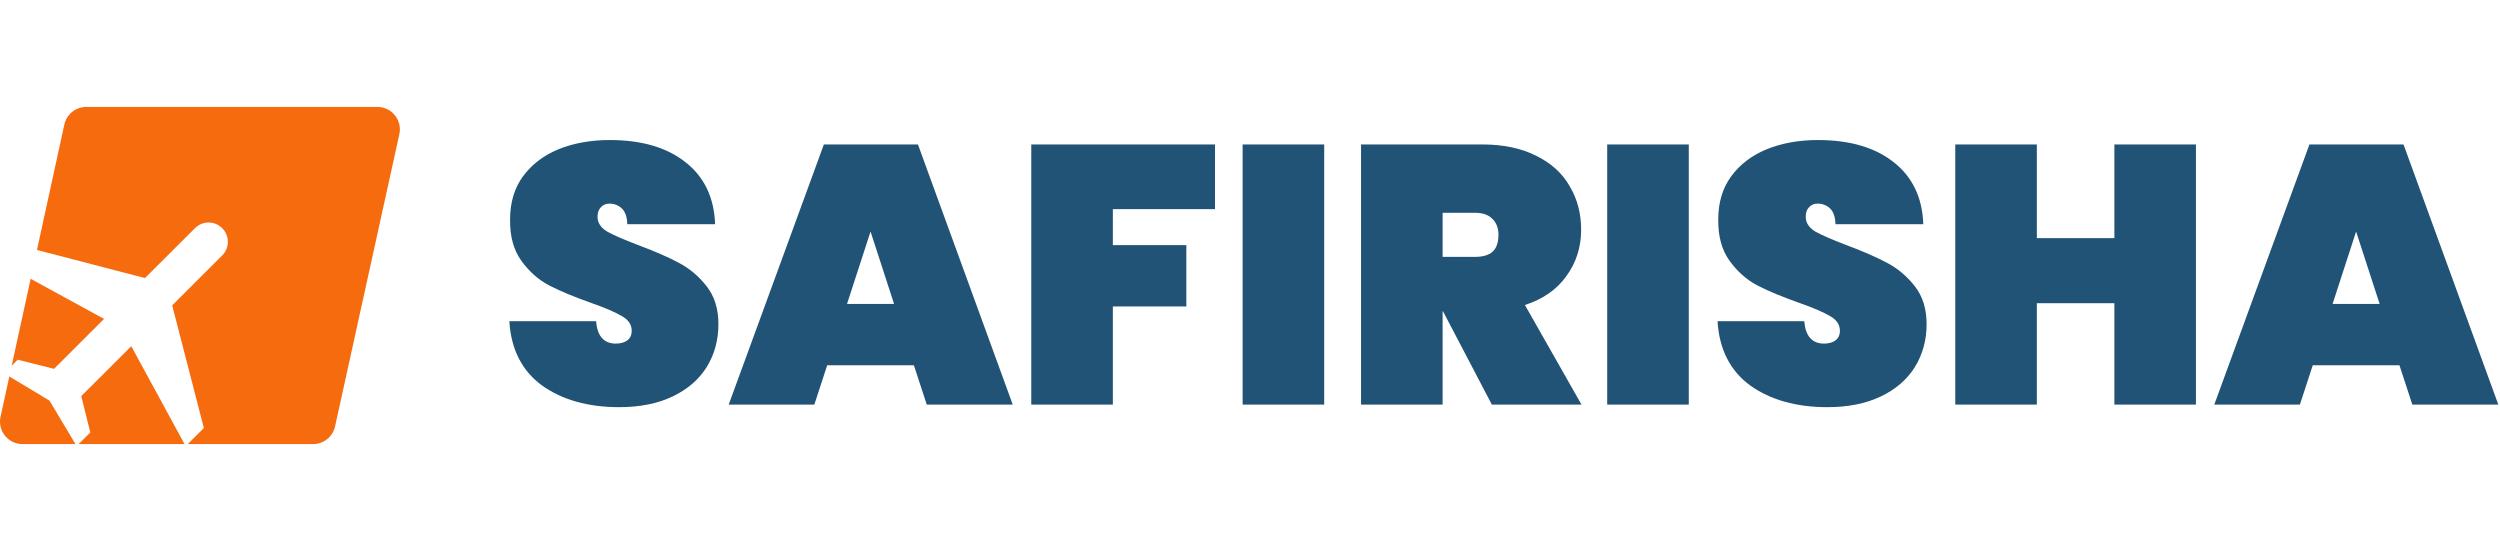 <svg width="1588" height="350" viewBox="0 0 1588 350" fill="none" xmlns="http://www.w3.org/2000/svg">
<path d="M393.322 258.634C373.561 258.634 357.223 254.044 344.308 244.863C331.549 235.527 324.624 221.912 323.535 204.018H378.618C379.396 213.51 383.597 218.255 391.221 218.255C394.022 218.255 396.356 217.633 398.223 216.388C400.246 214.988 401.258 212.887 401.258 210.086C401.258 206.196 399.157 203.084 394.956 200.75C390.755 198.261 384.219 195.46 375.35 192.348C364.769 188.614 355.978 184.957 348.976 181.378C342.129 177.799 336.217 172.587 331.237 165.74C326.258 158.894 323.846 150.102 324.002 139.366C324.002 128.63 326.725 119.527 332.171 112.058C337.773 104.434 345.319 98.677 354.811 94.787C364.458 90.897 375.272 88.951 387.254 88.951C407.482 88.951 423.509 93.62 435.334 102.956C447.315 112.292 453.617 125.44 454.24 142.4H398.457C398.301 137.732 397.134 134.387 394.956 132.364C392.777 130.341 390.132 129.33 387.02 129.33C384.842 129.33 383.052 130.108 381.652 131.664C380.252 133.064 379.551 135.087 379.551 137.732C379.551 141.467 381.574 144.579 385.62 147.068C389.821 149.402 396.434 152.281 405.459 155.704C415.884 159.594 424.442 163.329 431.133 166.907C437.979 170.486 443.892 175.465 448.871 181.845C453.851 188.225 456.34 196.238 456.34 205.885C456.34 215.999 453.851 225.102 448.871 233.193C443.892 241.129 436.657 247.353 427.165 251.865C417.674 256.378 406.392 258.634 393.322 258.634ZM580.509 232.026H525.427L517.258 257H462.875L523.326 91.752H583.077L643.294 257H588.678L580.509 232.026ZM567.906 193.048L552.968 147.068L538.031 193.048H567.906ZM771.767 91.752V132.831H706.881V155.704H753.562V194.682H706.881V257H655.066V91.752H771.767ZM841.132 91.752V257H789.317V91.752H841.132ZM947.625 257L916.583 197.716H916.349V257H864.534V91.752H941.557C954.938 91.752 966.375 94.164 975.867 98.988C985.358 103.656 992.438 110.113 997.106 118.36C1001.93 126.451 1004.34 135.632 1004.34 145.901C1004.34 156.949 1001.23 166.752 995.005 175.31C988.937 183.868 980.146 190.014 968.631 193.748L1004.57 257H947.625ZM916.349 163.173H936.889C941.868 163.173 945.602 162.084 948.092 159.905C950.581 157.571 951.826 153.992 951.826 149.169C951.826 144.812 950.504 141.389 947.858 138.899C945.369 136.41 941.712 135.165 936.889 135.165H916.349V163.173ZM1072.71 91.752V257H1020.89V91.752H1072.71ZM1160.76 258.634C1141 258.634 1124.66 254.044 1111.75 244.863C1098.99 235.527 1092.07 221.912 1090.98 204.018H1146.06C1146.84 213.51 1151.04 218.255 1158.66 218.255C1161.46 218.255 1163.8 217.633 1165.67 216.388C1167.69 214.988 1168.7 212.887 1168.7 210.086C1168.7 206.196 1166.6 203.084 1162.4 200.75C1158.2 198.261 1151.66 195.46 1142.79 192.348C1132.21 188.614 1123.42 184.957 1116.42 181.378C1109.57 177.799 1103.66 172.587 1098.68 165.74C1093.7 158.894 1091.29 150.102 1091.44 139.366C1091.44 128.63 1094.17 119.527 1099.61 112.058C1105.21 104.434 1112.76 98.677 1122.25 94.787C1131.9 90.897 1142.71 88.951 1154.7 88.951C1174.92 88.951 1190.95 93.62 1202.78 102.956C1214.76 112.292 1221.06 125.44 1221.68 142.4H1165.9C1165.74 137.732 1164.58 134.387 1162.4 132.364C1160.22 130.341 1157.57 129.33 1154.46 129.33C1152.28 129.33 1150.49 130.108 1149.09 131.664C1147.69 133.064 1146.99 135.087 1146.99 137.732C1146.99 141.467 1149.02 144.579 1153.06 147.068C1157.26 149.402 1163.88 152.281 1172.9 155.704C1183.33 159.594 1191.88 163.329 1198.57 166.907C1205.42 170.486 1211.33 175.465 1216.31 181.845C1221.29 188.225 1223.78 196.238 1223.78 205.885C1223.78 215.999 1221.29 225.102 1216.31 233.193C1211.33 241.129 1204.1 247.353 1194.61 251.865C1185.12 256.378 1173.83 258.634 1160.76 258.634ZM1394.86 91.752V257H1343.05V192.581H1293.8V257H1241.99V91.752H1293.8V151.269H1343.05V91.752H1394.86ZM1524.14 232.026H1469.06L1460.89 257H1406.51L1466.96 91.752H1526.71L1586.93 257H1532.31L1524.14 232.026ZM1511.54 193.048L1496.6 147.068L1481.66 193.048H1511.54Z" fill="#205375"/>
<path fill-rule="evenodd" clip-rule="evenodd" d="M54.808 67.917C48.096 67.917 42.291 72.592 40.859 79.15L23.473 158.779L92.078 176.636L123.843 144.932C128.637 140.147 136.369 140.155 141.154 144.949C145.938 149.742 145.931 157.474 141.137 162.259L109.371 193.963L129.49 271.878L119.266 282.083H198.882C205.586 282.083 211.386 277.42 212.827 270.873L253.661 85.263C255.621 76.354 248.838 67.917 239.717 67.917H54.808ZM117.219 282.083L83.38 219.903L51.615 251.607L57.362 274.693L49.958 282.083H117.219ZM47.946 282.083L31.417 254.473L5.927 239.145L0.334 264.76C-1.61 273.662 5.171 282.083 14.283 282.083H47.946ZM7.419 232.308L11.247 228.488L34.321 234.281L66.087 202.576L19.475 177.093L7.419 232.308Z" fill="#F66B0E"/>
</svg>

